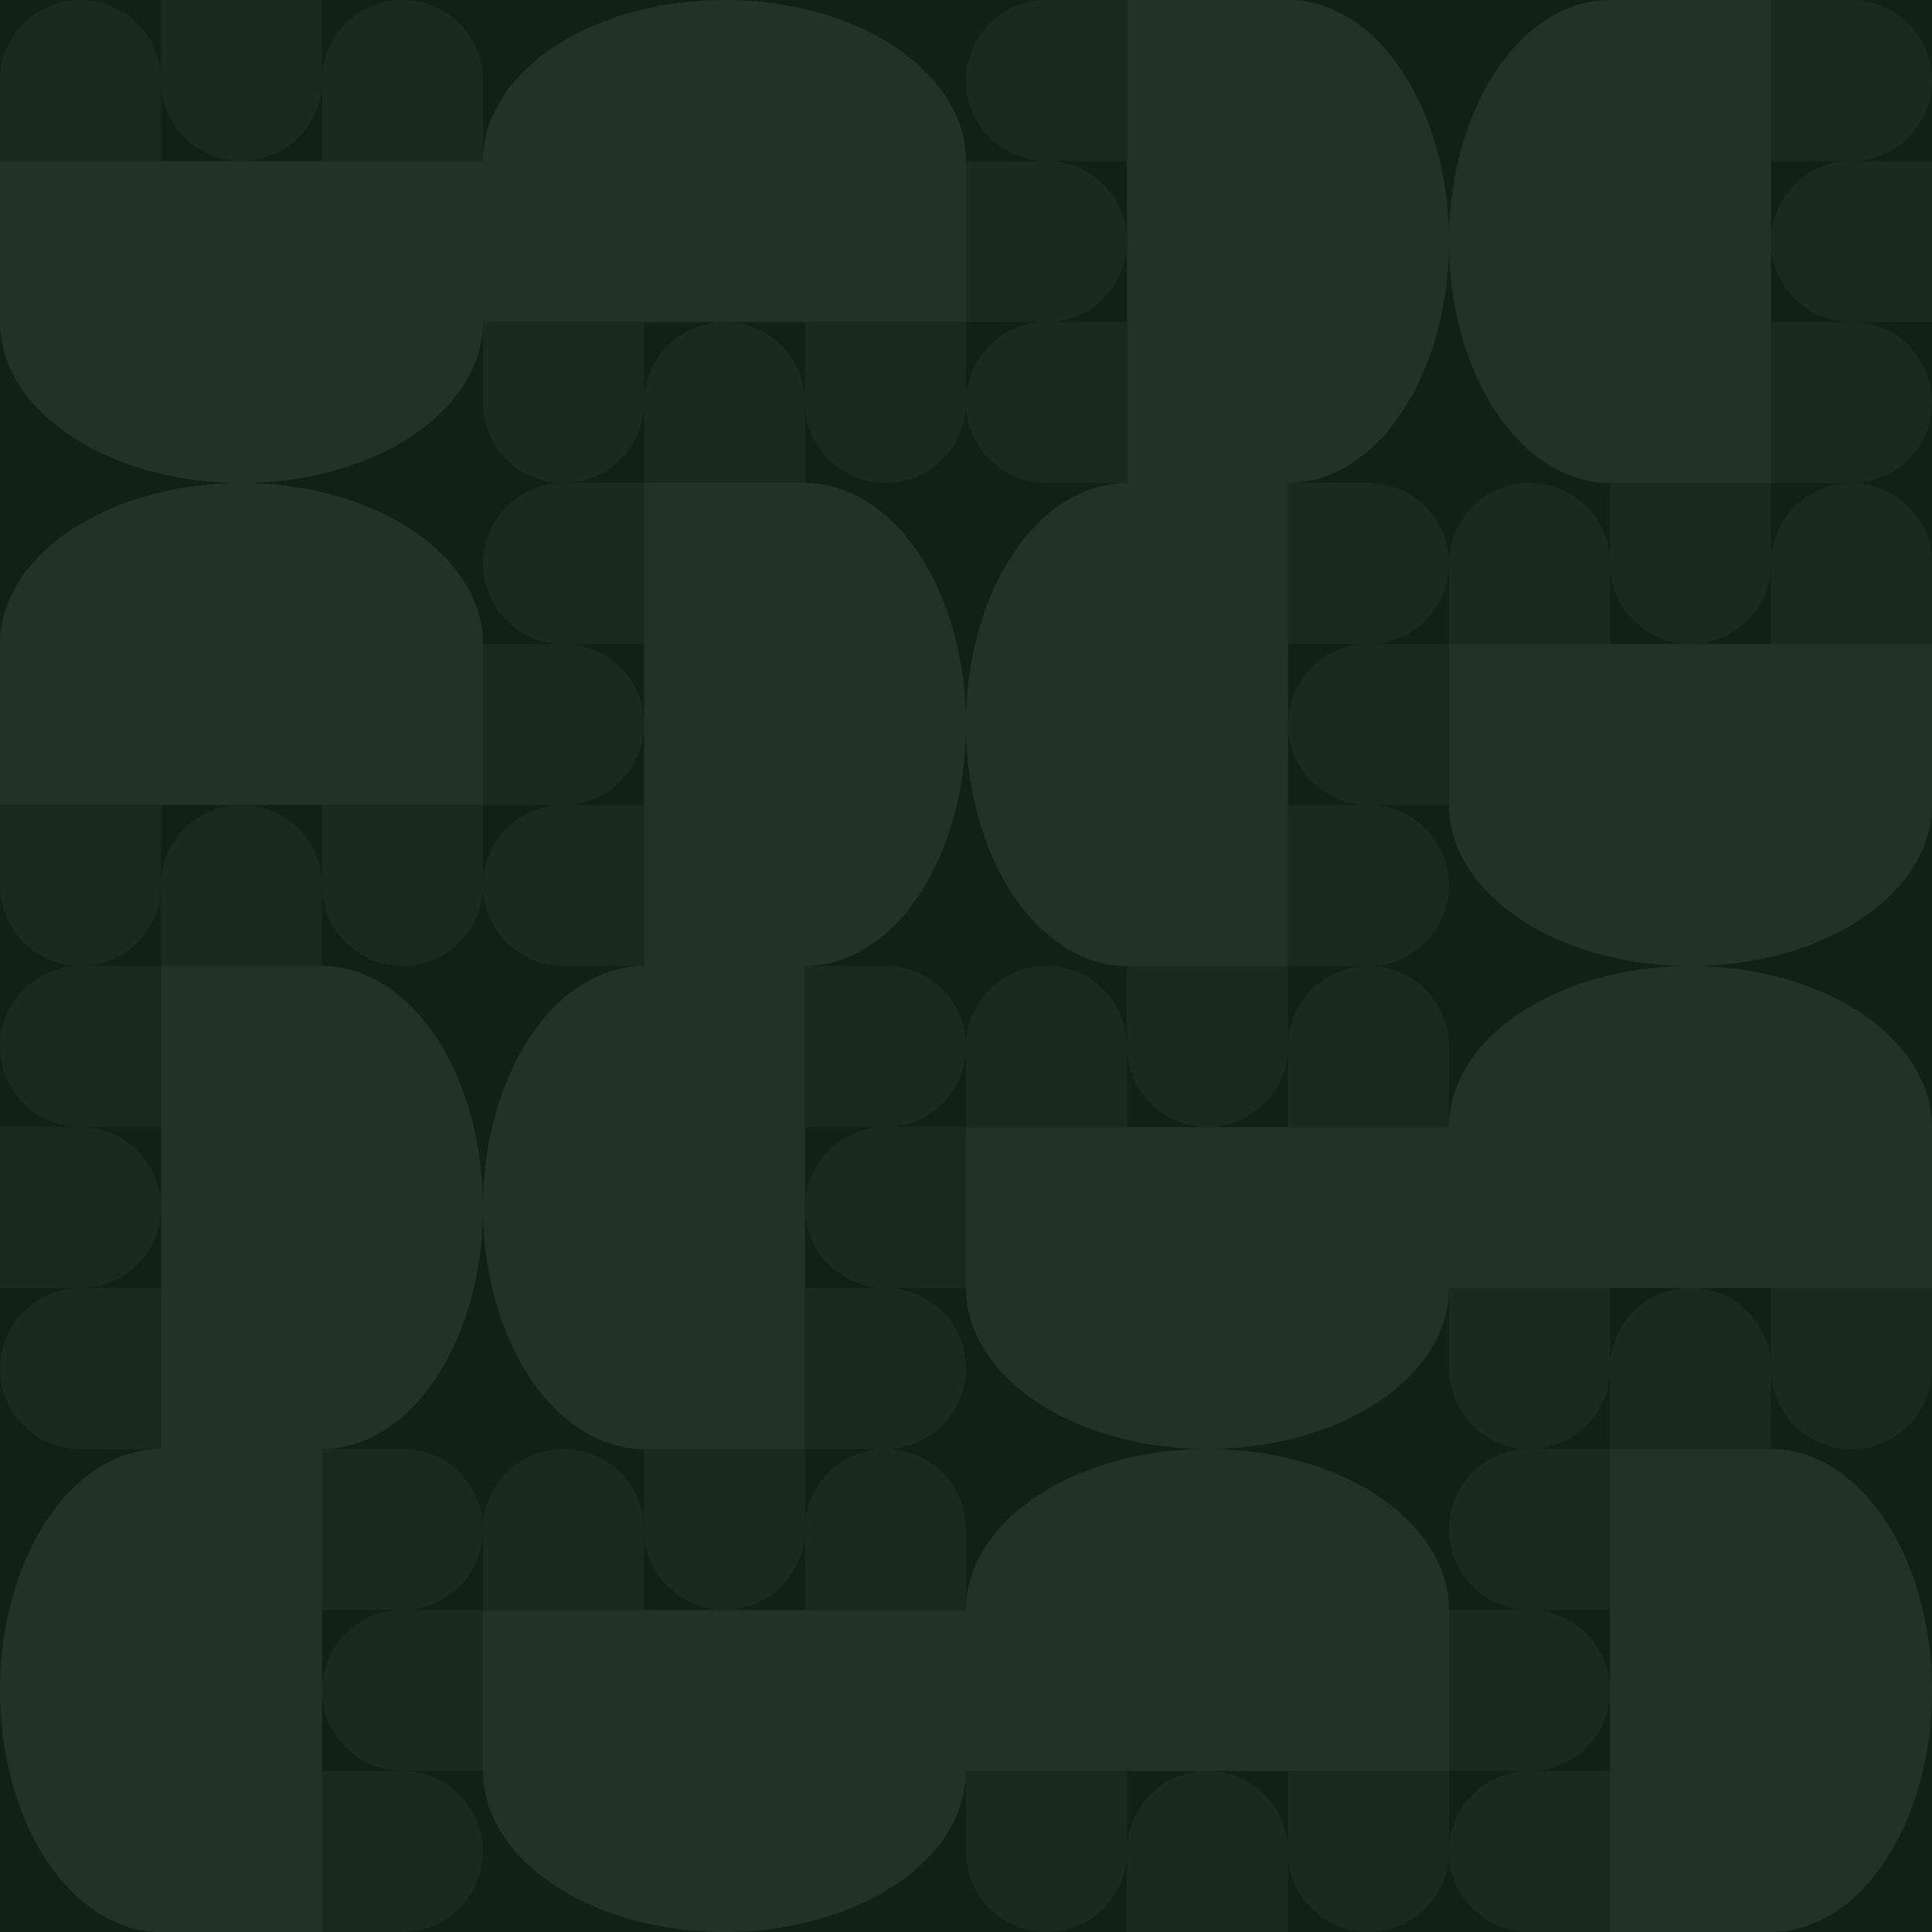 <svg version="1.1" xmlns="http://www.w3.org/2000/svg" viewBox="0 0 120 120">
    <rect
        width="120"
        height="120"
        fill="#122115"
    />
    <!-- Horizontal Shells -->
    <path
        d="
            M 0 10
            h 30
            a 15 10 0 0 1 30 0
            v 10
            h -30
            a 15 10 0 0 1 -30 0
            z
            
            m -30 30
            h 30
            a 15 10 0 0 1 30 0
            v 10
            h -30
            a 15 10 0 0 1 -30 0
            z
            
            m 120 0
            h 30
            a 15 10 0 0 1 30 0
            v 10
            h -30
            a 15 10 0 0 1 -30 0
            z
            
            m -30 30
            h 30
            a 15 10 0 0 1 30 0
            v 10
            h -30
            a 15 10 0 0 1 -30 0
            z
            
            m -30 30
            h 30
            a 15 10 0 0 1 30 0
            v 10
            h -30
            a 15 10 0 0 1 -30 0
            z
        "
        stroke="black" 
        stroke-width="0"
        stroke-linecap="round"
        stroke-linejoin="round"
        fill="#223325"
    />
    
    <!-- Vertical Shells -->
    <path
        d="
            M 100 -30
            v 30
            a 10 15 0 0 0 0 30
            h 10
            v -30
            a 10 15 0 0 0 0 -30
            z
            
            m -30 30
            v 30
            a 10 15 0 0 0 0 30
            h 10
            v -30
            a 10 15 0 0 0 0 -30
            z
            
            m -30 30
            v 30
            a 10 15 0 0 0 0 30
            h 10
            v -30
            a 10 15 0 0 0 0 -30
            z
            
            m -30 30
            v 30
            a 10 15 0 0 0 0 30
            h 10
            v -30
            a 10 15 0 0 0 0 -30
            z
            
            m 90 30
            v 30
            a 10 15 0 0 0 0 30
            h 10
            v -30
            a 10 15 0 0 0 0 -30
            z
        "
        stroke="black" 
        stroke-width="0"
        stroke-linecap="round"
        stroke-linejoin="round"
        fill="#223325"
    />
    
    <!-- Horizontal Head + Appendages Top -->
    <path
        d="
            M 0 10
            h 10
            v -10
            h 10
            v 10
            h 10
            v -5
            a 5 5 0 0 0 -10 0
            a 5 5 0 0 1 -10 0
            a 5 5 0 0 0 -10 0
            z
            
            m 30 90
            h 10
            v -10
            h 10
            v 10
            h 10
            v -5
            a 5 5 0 0 0 -10 0
            a 5 5 0 0 1 -10 0
            a 5 5 0 0 0 -10 0
            z
            
            m 30 -30
            h 10
            v -10
            h 10
            v 10
            h 10
            v -5
            a 5 5 0 0 0 -10 0
            a 5 5 0 0 1 -10 0
            a 5 5 0 0 0 -10 0
            z
            
            m 30 -30
            h 10
            v -10
            h 10
            v 10
            h 10
            v -5
            a 5 5 0 0 0 -10 0
            a 5 5 0 0 1 -10 0
            a 5 5 0 0 0 -10 0
            z
        "
        stroke="black" 
        stroke-width="0"
        stroke-linecap="round"
        stroke-linejoin="round"
        fill="#1a2b1d"
    />
    
    <!-- Horizontal Head + Appendages Bottom -->
    <path
        d="
            M 30 20
            h 10
            v 10
            h 10
            v -10
            h 10
            v 5
            a 5 5 0 0 1 -10 0
            a 5 5 0 0 0 -10 0
            a 5 5 0 0 1 -10 0
            z
            
            m -30 30
            h 10
            v 10
            h 10
            v -10
            h 10
            v 5
            a 5 5 0 0 1 -10 0
            a 5 5 0 0 0 -10 0
            a 5 5 0 0 1 -10 0
            z
            
            m 90 30
            h 10
            v 10
            h 10
            v -10
            h 10
            v 5
            a 5 5 0 0 1 -10 0
            a 5 5 0 0 0 -10 0
            a 5 5 0 0 1 -10 0
            z
            
            m -30 30
            h 10
            v 10
            h 10
            v -10
            h 10
            v 5
            a 5 5 0 0 1 -10 0
            a 5 5 0 0 0 -10 0
            a 5 5 0 0 1 -10 0
            z
        "
        stroke="black" 
        stroke-width="0"
        stroke-linecap="round"
        stroke-linejoin="round"
        fill="#1a2b1d"
    />
    
    <!-- Vertical Head + Appendages Left -->
    <path
        d="
            M 70 0
            v 10
            h -10
            v 10
            h 10
            v 10
            h -5
            a 5 5 0 0 1 0 -10
            a 5 5 0 0 0 0 -10
            a 5 5 0 0 1 0 -10
            z
            
            m -30 30
            v 10
            h -10
            v 10
            h 10
            v 10
            h -5
            a 5 5 0 0 1 0 -10
            a 5 5 0 0 0 0 -10
            a 5 5 0 0 1 0 -10
            z
            
            m -30 30
            v 10
            h -10
            v 10
            h 10
            v 10
            h -5
            a 5 5 0 0 1 0 -10
            a 5 5 0 0 0 0 -10
            a 5 5 0 0 1 0 -10
            z
            
            m 90 30
            v 10
            h -10
            v 10
            h 10
            v 10
            h -5
            a 5 5 0 0 1 0 -10
            a 5 5 0 0 0 0 -10
            a 5 5 0 0 1 0 -10
            z
        "
        stroke="black" 
        stroke-width="0"
        stroke-linecap="round"
        stroke-linejoin="round"
        fill="#1a2b1d"
    />
    
    <!-- Vertical Head + Appendages Right -->
    <path
        d="
            M 110 0
            v 10
            h 10
            v 10
            h -10
            v 10
            h 5
            a 5 5 0 0 0 0 -10
            a 5 5 0 0 1 0 -10
            a 5 5 0 0 0 0 -10
            z
            
            m -30 30
            v 10
            h 10
            v 10
            h -10
            v 10
            h 5
            a 5 5 0 0 0 0 -10
            a 5 5 0 0 1 0 -10
            a 5 5 0 0 0 0 -10
            z
            
            m -30 30
            v 10
            h 10
            v 10
            h -10
            v 10
            h 5
            a 5 5 0 0 0 0 -10
            a 5 5 0 0 1 0 -10
            a 5 5 0 0 0 0 -10
            z
            
            m -30 30
            v 10
            h 10
            v 10
            h -10
            v 10
            h 5
            a 5 5 0 0 0 0 -10
            a 5 5 0 0 1 0 -10
            a 5 5 0 0 0 0 -10
            z
        "
        stroke="black" 
        stroke-width="0"
        stroke-linecap="round"
        stroke-linejoin="round"
        fill="#1a2b1d"
    />
</svg>
